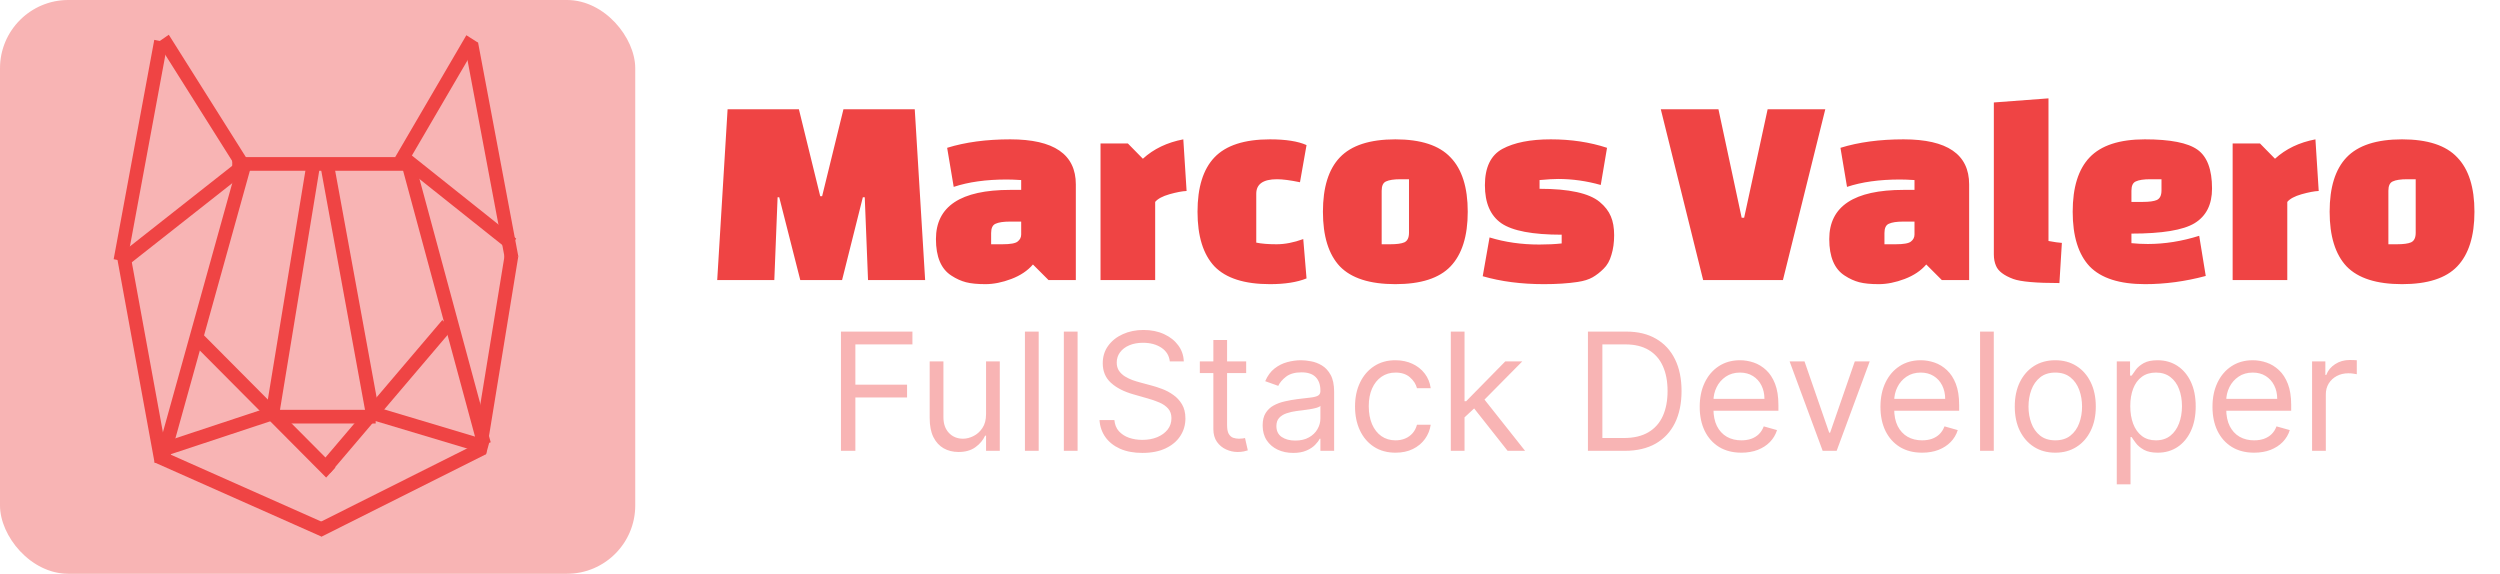 <svg width="366" height="84" viewBox="0 0 366 84" fill="none" xmlns="http://www.w3.org/2000/svg">
<rect width="93" height="84" rx="10" fill="#EF4444" fill-opacity="0.4"/>
<line y1="-1" x2="46.054" y2="-1" transform="matrix(-0.268 0.963 -0.957 -0.291 34.968 23.333)" stroke="#EF4444" stroke-width="2"/>
<line y1="-1" x2="22.089" y2="-1" transform="matrix(-0.786 0.619 -0.604 -0.797 34.469 23.904)" stroke="#EF4444" stroke-width="2"/>
<line y1="-1" x2="30.641" y2="-1" transform="matrix(0.18 0.984 -0.982 0.187 17.112 37.567)" stroke="#EF4444" stroke-width="2"/>
<line y1="-1" x2="17.876" y2="-1" transform="matrix(0.949 -0.314 0.29 0.957 23.808 66.889)" stroke="#EF4444" stroke-width="2"/>
<line y1="-1" x2="28.504" y2="-1" transform="matrix(-0.705 -0.709 0.678 -0.736 49.104 68.444)" stroke="#EF4444" stroke-width="2"/>
<line y1="-1" x2="26.756" y2="-1" transform="matrix(0.914 0.406 -0.393 0.92 22.635 67.706)" stroke="#EF4444" stroke-width="2"/>
<line y1="-1" x2="26.914" y2="-1" transform="matrix(0.894 -0.448 0.435 0.901 47.092 78.556)" stroke="#EF4444" stroke-width="2"/>
<line x1="40" y1="61" x2="55" y2="61" stroke="#EF4444" stroke-width="2"/>
<line y1="-1" x2="37.661" y2="-1" transform="matrix(0.162 -0.987 0.984 0.176 40.78 61.276)" stroke="#EF4444" stroke-width="2"/>
<line y1="-1" x2="37.164" y2="-1" transform="matrix(0.18 0.984 -0.981 0.196 46.872 24.111)" stroke="#EF4444" stroke-width="2"/>
<line y1="-1" x2="27.565" y2="-1" transform="matrix(0.648 -0.762 0.733 0.681 48.36 69.222)" stroke="#EF4444" stroke-width="2"/>
<line y1="-1" x2="17.585" y2="-1" transform="matrix(0.958 0.287 -0.265 0.964 54.312 61.444)" stroke="#EF4444" stroke-width="2"/>
<line y1="-1" x2="42.706" y2="-1" transform="matrix(0.261 0.965 -0.959 0.284 58.776 24.111)" stroke="#EF4444" stroke-width="2"/>
<line y1="-1" x2="29.318" y2="-1" transform="matrix(0.161 -0.987 0.986 0.167 71.154 66.5)" stroke="#EF4444" stroke-width="2"/>
<line y1="-1" x2="19.974" y2="-1" transform="matrix(0.782 0.623 -0.589 0.808 58.776 24.111)" stroke="#EF4444" stroke-width="2"/>
<line y1="-1" x2="31.898" y2="-1" transform="matrix(-0.185 -0.983 0.981 -0.192 75.888 37.567)" stroke="#EF4444" stroke-width="2"/>
<line y1="-1" x2="20.718" y2="-1" transform="matrix(0.504 -0.863 0.843 0.538 59.52 24.111)" stroke="#EF4444" stroke-width="2"/>
<line x1="34" y1="24" x2="60" y2="24" stroke="#EF4444" stroke-width="2"/>
<line y1="-1" x2="32.669" y2="-1" transform="matrix(0.182 -0.983 0.98 0.198 18.6 38.344)" stroke="#EF4444" stroke-width="2"/>
<line y1="-1" x2="21.379" y2="-1" transform="matrix(0.533 0.846 -0.823 0.568 23.064 6.222)" stroke="#EF4444" stroke-width="2"/>
<path d="M113.36 41H105L106.52 16H116.96L120.08 28.72H120.36L123.48 16H133.92L135.44 41H127.08L126.6 28.88H126.32L123.28 41H117.16L114.08 28.88H113.84L113.36 41ZM147.902 20.4C154.302 20.4 157.502 22.6 157.502 27V41H153.502L151.222 38.72C150.449 39.627 149.395 40.333 148.062 40.84C146.729 41.347 145.462 41.6 144.262 41.6C143.089 41.6 142.142 41.507 141.422 41.32C140.702 41.133 139.995 40.813 139.302 40.36C137.782 39.4 137.022 37.613 137.022 35C137.022 30.2 140.649 27.8 147.902 27.8H149.502V26.36C148.649 26.307 147.942 26.28 147.382 26.28C144.369 26.28 141.782 26.64 139.622 27.36L138.662 21.64C141.329 20.813 144.409 20.4 147.902 20.4ZM145.102 34.12V35.76H146.742C147.915 35.76 148.662 35.627 148.982 35.36C149.329 35.093 149.502 34.747 149.502 34.32V32.44H147.862C146.902 32.44 146.195 32.547 145.742 32.76C145.315 32.947 145.102 33.4 145.102 34.12ZM161.117 21H165.117L167.317 23.24C168.891 21.8 170.864 20.853 173.237 20.4L173.717 27.96C173.077 27.987 172.237 28.147 171.197 28.44C170.184 28.733 169.491 29.107 169.117 29.56V41H161.117V21ZM190.797 35L191.277 40.76C189.891 41.32 188.104 41.6 185.917 41.6C182.184 41.6 179.477 40.733 177.797 39C176.144 37.24 175.317 34.573 175.317 31C175.317 27.427 176.144 24.773 177.797 23.04C179.477 21.28 182.184 20.4 185.917 20.4C188.237 20.4 190.024 20.68 191.277 21.24L190.317 26.68C188.904 26.387 187.784 26.24 186.957 26.24C184.931 26.24 183.917 26.947 183.917 28.36V35.52C184.691 35.68 185.677 35.76 186.877 35.76C188.104 35.76 189.411 35.507 190.797 35ZM196.157 39C194.503 37.24 193.677 34.573 193.677 31C193.677 27.427 194.503 24.773 196.157 23.04C197.837 21.28 200.543 20.4 204.277 20.4C208.01 20.4 210.703 21.28 212.357 23.04C214.037 24.773 214.877 27.427 214.877 31C214.877 34.573 214.037 37.24 212.357 39C210.703 40.733 208.01 41.6 204.277 41.6C200.543 41.6 197.837 40.733 196.157 39ZM202.277 27.92V35.76H203.517C204.477 35.76 205.17 35.667 205.597 35.48C206.05 35.267 206.277 34.8 206.277 34.08V26.24H205.037C204.077 26.24 203.37 26.347 202.917 26.56C202.49 26.747 202.277 27.2 202.277 27.92ZM219.95 21.8C221.684 20.867 224.044 20.4 227.03 20.4C230.017 20.4 232.764 20.813 235.27 21.64L234.35 27.08C232.27 26.493 230.19 26.2 228.11 26.2C227.47 26.2 226.564 26.253 225.39 26.36V27.64C229.71 27.64 232.644 28.28 234.19 29.56C234.964 30.2 235.51 30.907 235.83 31.68C236.15 32.427 236.31 33.347 236.31 34.44C236.31 35.507 236.177 36.467 235.91 37.32C235.67 38.173 235.284 38.853 234.75 39.36C234.244 39.867 233.71 40.28 233.15 40.6C232.59 40.92 231.857 41.147 230.95 41.28C229.537 41.493 227.897 41.6 226.03 41.6C222.724 41.6 219.737 41.213 217.07 40.44L218.07 34.76C220.31 35.453 222.737 35.8 225.35 35.8C226.55 35.8 227.644 35.747 228.63 35.64V34.36C224.364 34.36 221.417 33.8 219.79 32.68C218.19 31.56 217.39 29.707 217.39 27.12C217.39 24.507 218.244 22.733 219.95 21.8ZM258.781 16H267.221L261.021 41H249.341L243.141 16H251.581L254.981 31.88H255.341L258.781 16ZM278.683 20.4C285.083 20.4 288.283 22.6 288.283 27V41H284.283L282.003 38.72C281.23 39.627 280.176 40.333 278.843 40.84C277.51 41.347 276.243 41.6 275.043 41.6C273.87 41.6 272.923 41.507 272.203 41.32C271.483 41.133 270.776 40.813 270.083 40.36C268.563 39.4 267.803 37.613 267.803 35C267.803 30.2 271.43 27.8 278.683 27.8H280.283V26.36C279.43 26.307 278.723 26.28 278.163 26.28C275.15 26.28 272.563 26.64 270.403 27.36L269.443 21.64C272.11 20.813 275.19 20.4 278.683 20.4ZM275.883 34.12V35.76H277.523C278.696 35.76 279.443 35.627 279.763 35.36C280.11 35.093 280.283 34.747 280.283 34.32V32.44H278.643C277.683 32.44 276.976 32.547 276.523 32.76C276.096 32.947 275.883 33.4 275.883 34.12ZM299.898 14.4V35.28C300.752 35.44 301.405 35.533 301.858 35.56L301.498 41.44C298.085 41.44 295.832 41.24 294.738 40.84C293.378 40.333 292.538 39.693 292.218 38.92C292.005 38.44 291.898 37.88 291.898 37.24V15L299.898 14.4ZM312.042 34.2V35.6C312.842 35.68 313.642 35.72 314.442 35.72C316.922 35.72 319.429 35.32 321.962 34.52L322.922 40.4C319.936 41.2 316.976 41.6 314.042 41.6C310.309 41.6 307.602 40.733 305.922 39C304.269 37.24 303.442 34.573 303.442 31C303.442 27.427 304.269 24.773 305.922 23.04C307.602 21.28 310.296 20.4 314.002 20.4C317.736 20.4 320.309 20.907 321.722 21.92C323.136 22.933 323.842 24.827 323.842 27.6C323.842 29.947 322.989 31.64 321.282 32.68C319.602 33.693 316.522 34.2 312.042 34.2ZM312.042 27.92V29.56H313.682C314.642 29.56 315.336 29.467 315.762 29.28C316.216 29.067 316.442 28.6 316.442 27.88V26.24H314.802C313.842 26.24 313.136 26.347 312.682 26.56C312.256 26.747 312.042 27.2 312.042 27.92ZM326.859 21H330.859L333.059 23.24C334.633 21.8 336.606 20.853 338.979 20.4L339.459 27.96C338.819 27.987 337.979 28.147 336.939 28.44C335.926 28.733 335.233 29.107 334.859 29.56V41H326.859V21ZM343.539 39C341.886 37.24 341.059 34.573 341.059 31C341.059 27.427 341.886 24.773 343.539 23.04C345.219 21.28 347.926 20.4 351.659 20.4C355.393 20.4 358.086 21.28 359.739 23.04C361.419 24.773 362.259 27.427 362.259 31C362.259 34.573 361.419 37.24 359.739 39C358.086 40.733 355.393 41.6 351.659 41.6C347.926 41.6 345.219 40.733 343.539 39ZM349.659 27.92V35.76H350.899C351.859 35.76 352.553 35.667 352.979 35.48C353.433 35.267 353.659 34.8 353.659 34.08V26.24H352.419C351.459 26.24 350.753 26.347 350.299 26.56C349.873 26.747 349.659 27.2 349.659 27.92Z" fill="#EF4444"/>
<path d="M123.114 66V48.545H133.58V50.42H125.227V56.318H132.795V58.193H125.227V66H123.114ZM144.357 60.648V52.909H146.368V66H144.357V63.784H144.22C143.913 64.449 143.436 65.014 142.788 65.48C142.141 65.94 141.322 66.171 140.334 66.171C139.516 66.171 138.788 65.992 138.152 65.633C137.516 65.27 137.016 64.724 136.652 63.997C136.288 63.264 136.107 62.341 136.107 61.227V52.909H138.118V61.091C138.118 62.045 138.385 62.807 138.919 63.375C139.459 63.943 140.146 64.227 140.982 64.227C141.482 64.227 141.99 64.099 142.507 63.844C143.03 63.588 143.467 63.196 143.82 62.668C144.178 62.139 144.357 61.466 144.357 60.648ZM152.063 48.545V66H150.052V48.545H152.063ZM157.759 48.545V66H155.747V48.545H157.759ZM171.261 52.909C171.158 52.045 170.744 51.375 170.016 50.898C169.289 50.42 168.397 50.182 167.34 50.182C166.567 50.182 165.891 50.307 165.312 50.557C164.738 50.807 164.289 51.151 163.965 51.588C163.647 52.026 163.488 52.523 163.488 53.08C163.488 53.545 163.599 53.946 163.82 54.281C164.048 54.611 164.337 54.886 164.69 55.108C165.042 55.324 165.411 55.503 165.798 55.645C166.184 55.781 166.539 55.892 166.863 55.977L168.636 56.455C169.09 56.574 169.596 56.739 170.153 56.949C170.715 57.159 171.252 57.446 171.763 57.81C172.281 58.168 172.707 58.628 173.042 59.19C173.377 59.753 173.545 60.443 173.545 61.261C173.545 62.205 173.298 63.057 172.803 63.818C172.315 64.579 171.599 65.185 170.656 65.633C169.718 66.082 168.579 66.307 167.238 66.307C165.988 66.307 164.906 66.105 163.991 65.702C163.082 65.298 162.366 64.736 161.843 64.014C161.326 63.293 161.033 62.455 160.965 61.5H163.147C163.204 62.159 163.425 62.705 163.812 63.136C164.204 63.562 164.698 63.881 165.295 64.091C165.897 64.296 166.545 64.398 167.238 64.398C168.045 64.398 168.769 64.267 169.411 64.006C170.053 63.739 170.562 63.369 170.937 62.898C171.312 62.42 171.499 61.864 171.499 61.227C171.499 60.648 171.337 60.176 171.013 59.812C170.69 59.449 170.263 59.153 169.735 58.926C169.207 58.699 168.636 58.5 168.022 58.33L165.874 57.716C164.511 57.324 163.431 56.764 162.636 56.037C161.84 55.31 161.442 54.358 161.442 53.182C161.442 52.205 161.707 51.352 162.235 50.625C162.769 49.892 163.485 49.324 164.383 48.92C165.286 48.511 166.295 48.307 167.408 48.307C168.533 48.307 169.533 48.508 170.408 48.912C171.283 49.31 171.977 49.855 172.488 50.548C173.005 51.242 173.278 52.028 173.306 52.909H171.261ZM182.44 52.909V54.614H175.656V52.909H182.44ZM177.634 49.773H179.645V62.25C179.645 62.818 179.727 63.244 179.892 63.528C180.063 63.807 180.278 63.994 180.54 64.091C180.807 64.182 181.088 64.227 181.384 64.227C181.605 64.227 181.787 64.216 181.929 64.193C182.071 64.165 182.185 64.142 182.27 64.125L182.679 65.932C182.543 65.983 182.352 66.034 182.108 66.085C181.864 66.142 181.554 66.171 181.179 66.171C180.611 66.171 180.054 66.048 179.509 65.804C178.969 65.56 178.52 65.188 178.162 64.688C177.81 64.188 177.634 63.557 177.634 62.795V49.773ZM189.318 66.307C188.489 66.307 187.736 66.151 187.06 65.838C186.384 65.52 185.847 65.062 185.449 64.466C185.051 63.864 184.852 63.136 184.852 62.284C184.852 61.534 185 60.926 185.295 60.46C185.591 59.989 185.986 59.619 186.48 59.352C186.974 59.085 187.52 58.886 188.116 58.756C188.719 58.619 189.324 58.511 189.932 58.432C190.727 58.33 191.372 58.253 191.866 58.202C192.366 58.145 192.73 58.051 192.957 57.92C193.19 57.79 193.307 57.562 193.307 57.239V57.17C193.307 56.33 193.077 55.676 192.616 55.21C192.162 54.744 191.472 54.511 190.545 54.511C189.585 54.511 188.832 54.722 188.287 55.142C187.741 55.562 187.358 56.011 187.136 56.489L185.227 55.807C185.568 55.011 186.023 54.392 186.591 53.949C187.165 53.5 187.79 53.188 188.466 53.011C189.148 52.83 189.818 52.739 190.477 52.739C190.898 52.739 191.381 52.79 191.926 52.892C192.477 52.989 193.009 53.19 193.52 53.497C194.037 53.804 194.466 54.267 194.807 54.886C195.148 55.506 195.318 56.335 195.318 57.375V66H193.307V64.227H193.205C193.068 64.511 192.841 64.815 192.523 65.139C192.205 65.463 191.781 65.739 191.253 65.966C190.724 66.193 190.08 66.307 189.318 66.307ZM189.625 64.5C190.42 64.5 191.091 64.344 191.636 64.031C192.188 63.719 192.602 63.315 192.881 62.821C193.165 62.327 193.307 61.807 193.307 61.261V59.42C193.222 59.523 193.034 59.617 192.744 59.702C192.46 59.781 192.131 59.852 191.756 59.915C191.386 59.972 191.026 60.023 190.673 60.068C190.327 60.108 190.045 60.142 189.83 60.17C189.307 60.239 188.818 60.349 188.364 60.503C187.915 60.651 187.551 60.875 187.273 61.176C187 61.472 186.864 61.875 186.864 62.386C186.864 63.085 187.122 63.614 187.639 63.972C188.162 64.324 188.824 64.5 189.625 64.5ZM204.308 66.273C203.08 66.273 202.023 65.983 201.137 65.403C200.251 64.824 199.569 64.026 199.092 63.008C198.614 61.992 198.376 60.83 198.376 59.523C198.376 58.193 198.62 57.02 199.109 56.003C199.603 54.98 200.29 54.182 201.171 53.608C202.058 53.028 203.092 52.739 204.273 52.739C205.194 52.739 206.023 52.909 206.762 53.25C207.501 53.591 208.106 54.068 208.577 54.682C209.049 55.295 209.342 56.011 209.455 56.83H207.444C207.29 56.233 206.95 55.705 206.421 55.244C205.898 54.778 205.194 54.545 204.308 54.545C203.523 54.545 202.836 54.75 202.245 55.159C201.66 55.562 201.202 56.133 200.873 56.872C200.549 57.605 200.387 58.466 200.387 59.455C200.387 60.466 200.546 61.347 200.864 62.097C201.188 62.847 201.643 63.429 202.228 63.844C202.819 64.258 203.512 64.466 204.308 64.466C204.83 64.466 205.305 64.375 205.731 64.193C206.157 64.011 206.518 63.75 206.813 63.409C207.109 63.068 207.319 62.659 207.444 62.182H209.455C209.342 62.955 209.06 63.651 208.612 64.27C208.168 64.883 207.58 65.372 206.847 65.736C206.12 66.094 205.273 66.273 204.308 66.273ZM214.271 61.227L214.237 58.739H214.646L220.373 52.909H222.862L216.759 59.08H216.589L214.271 61.227ZM212.396 66V48.545H214.407V66H212.396ZM220.714 66L215.6 59.523L217.032 58.125L223.271 66H220.714ZM237.859 66H232.473V48.545H238.098C239.791 48.545 241.24 48.895 242.445 49.594C243.649 50.287 244.572 51.284 245.214 52.585C245.857 53.881 246.178 55.432 246.178 57.239C246.178 59.057 245.854 60.622 245.206 61.935C244.558 63.242 243.615 64.247 242.376 64.952C241.138 65.651 239.632 66 237.859 66ZM234.587 64.125H237.723C239.166 64.125 240.362 63.847 241.311 63.29C242.26 62.733 242.967 61.94 243.433 60.912C243.899 59.883 244.132 58.659 244.132 57.239C244.132 55.83 243.902 54.617 243.442 53.599C242.982 52.577 242.294 51.793 241.379 51.247C240.464 50.696 239.325 50.42 237.962 50.42H234.587V64.125ZM254.939 66.273C253.678 66.273 252.589 65.994 251.675 65.438C250.766 64.875 250.064 64.091 249.57 63.085C249.081 62.074 248.837 60.898 248.837 59.557C248.837 58.216 249.081 57.034 249.57 56.011C250.064 54.983 250.751 54.182 251.632 53.608C252.518 53.028 253.553 52.739 254.734 52.739C255.416 52.739 256.089 52.852 256.754 53.08C257.419 53.307 258.024 53.676 258.57 54.188C259.115 54.693 259.55 55.364 259.874 56.199C260.197 57.034 260.359 58.062 260.359 59.284V60.136H250.268V58.398H258.314C258.314 57.659 258.166 57 257.871 56.42C257.581 55.841 257.166 55.383 256.626 55.048C256.092 54.713 255.462 54.545 254.734 54.545C253.933 54.545 253.24 54.744 252.655 55.142C252.075 55.534 251.629 56.045 251.317 56.676C251.004 57.307 250.848 57.983 250.848 58.705V59.864C250.848 60.852 251.018 61.69 251.359 62.378C251.706 63.06 252.186 63.58 252.8 63.938C253.413 64.29 254.126 64.466 254.939 64.466C255.467 64.466 255.945 64.392 256.371 64.244C256.803 64.091 257.175 63.864 257.487 63.562C257.8 63.256 258.041 62.875 258.212 62.42L260.155 62.966C259.95 63.625 259.607 64.204 259.124 64.704C258.641 65.199 258.044 65.585 257.334 65.864C256.624 66.136 255.825 66.273 254.939 66.273ZM273.725 52.909L268.884 66H266.839L261.998 52.909H264.18L267.793 63.341H267.93L271.543 52.909H273.725ZM281.4 66.273C280.138 66.273 279.05 65.994 278.136 65.438C277.227 64.875 276.525 64.091 276.031 63.085C275.542 62.074 275.298 60.898 275.298 59.557C275.298 58.216 275.542 57.034 276.031 56.011C276.525 54.983 277.212 54.182 278.093 53.608C278.979 53.028 280.013 52.739 281.195 52.739C281.877 52.739 282.55 52.852 283.215 53.08C283.88 53.307 284.485 53.676 285.031 54.188C285.576 54.693 286.011 55.364 286.335 56.199C286.658 57.034 286.82 58.062 286.82 59.284V60.136H276.729V58.398H284.775C284.775 57.659 284.627 57 284.332 56.42C284.042 55.841 283.627 55.383 283.087 55.048C282.553 54.713 281.923 54.545 281.195 54.545C280.394 54.545 279.701 54.744 279.116 55.142C278.536 55.534 278.09 56.045 277.778 56.676C277.465 57.307 277.309 57.983 277.309 58.705V59.864C277.309 60.852 277.479 61.69 277.82 62.378C278.167 63.06 278.647 63.58 279.261 63.938C279.874 64.29 280.587 64.466 281.4 64.466C281.928 64.466 282.406 64.392 282.832 64.244C283.263 64.091 283.636 63.864 283.948 63.562C284.261 63.256 284.502 62.875 284.673 62.42L286.616 62.966C286.411 63.625 286.067 64.204 285.585 64.704C285.102 65.199 284.505 65.585 283.795 65.864C283.085 66.136 282.286 66.273 281.4 66.273ZM291.891 48.545V66H289.88V48.545H291.891ZM300.893 66.273C299.712 66.273 298.675 65.992 297.783 65.429C296.896 64.867 296.203 64.079 295.703 63.068C295.209 62.057 294.962 60.875 294.962 59.523C294.962 58.159 295.209 56.969 295.703 55.952C296.203 54.935 296.896 54.145 297.783 53.582C298.675 53.02 299.712 52.739 300.893 52.739C302.075 52.739 303.109 53.02 303.996 53.582C304.888 54.145 305.581 54.935 306.075 55.952C306.575 56.969 306.825 58.159 306.825 59.523C306.825 60.875 306.575 62.057 306.075 63.068C305.581 64.079 304.888 64.867 303.996 65.429C303.109 65.992 302.075 66.273 300.893 66.273ZM300.893 64.466C301.791 64.466 302.53 64.236 303.109 63.776C303.689 63.315 304.118 62.71 304.396 61.96C304.675 61.21 304.814 60.398 304.814 59.523C304.814 58.648 304.675 57.832 304.396 57.077C304.118 56.321 303.689 55.71 303.109 55.244C302.53 54.778 301.791 54.545 300.893 54.545C299.996 54.545 299.257 54.778 298.678 55.244C298.098 55.71 297.669 56.321 297.391 57.077C297.112 57.832 296.973 58.648 296.973 59.523C296.973 60.398 297.112 61.21 297.391 61.96C297.669 62.71 298.098 63.315 298.678 63.776C299.257 64.236 299.996 64.466 300.893 64.466ZM309.896 70.909V52.909H311.839V54.989H312.077C312.225 54.761 312.43 54.472 312.691 54.119C312.958 53.761 313.339 53.443 313.833 53.165C314.333 52.881 315.009 52.739 315.862 52.739C316.964 52.739 317.935 53.014 318.776 53.565C319.617 54.117 320.273 54.898 320.745 55.909C321.217 56.92 321.452 58.114 321.452 59.489C321.452 60.875 321.217 62.077 320.745 63.094C320.273 64.105 319.62 64.889 318.785 65.446C317.95 65.997 316.987 66.273 315.896 66.273C315.055 66.273 314.381 66.133 313.876 65.855C313.37 65.571 312.981 65.25 312.708 64.892C312.435 64.528 312.225 64.227 312.077 63.989H311.907V70.909H309.896ZM311.873 59.455C311.873 60.443 312.018 61.315 312.308 62.071C312.597 62.821 313.021 63.409 313.577 63.835C314.134 64.256 314.816 64.466 315.623 64.466C316.464 64.466 317.165 64.244 317.728 63.801C318.296 63.352 318.722 62.75 319.006 61.994C319.296 61.233 319.441 60.386 319.441 59.455C319.441 58.534 319.299 57.705 319.015 56.966C318.737 56.222 318.313 55.633 317.745 55.202C317.183 54.764 316.475 54.545 315.623 54.545C314.805 54.545 314.117 54.753 313.56 55.168C313.004 55.577 312.583 56.151 312.299 56.889C312.015 57.622 311.873 58.477 311.873 59.455ZM330.009 66.273C328.748 66.273 327.66 65.994 326.745 65.438C325.836 64.875 325.134 64.091 324.64 63.085C324.151 62.074 323.907 60.898 323.907 59.557C323.907 58.216 324.151 57.034 324.64 56.011C325.134 54.983 325.822 54.182 326.702 53.608C327.589 53.028 328.623 52.739 329.805 52.739C330.487 52.739 331.16 52.852 331.825 53.08C332.489 53.307 333.094 53.676 333.64 54.188C334.185 54.693 334.62 55.364 334.944 56.199C335.268 57.034 335.43 58.062 335.43 59.284V60.136H325.339V58.398H333.384C333.384 57.659 333.237 57 332.941 56.42C332.651 55.841 332.237 55.383 331.697 55.048C331.163 54.713 330.532 54.545 329.805 54.545C329.004 54.545 328.31 54.744 327.725 55.142C327.146 55.534 326.7 56.045 326.387 56.676C326.075 57.307 325.918 57.983 325.918 58.705V59.864C325.918 60.852 326.089 61.69 326.43 62.378C326.776 63.06 327.256 63.58 327.87 63.938C328.484 64.29 329.197 64.466 330.009 64.466C330.538 64.466 331.015 64.392 331.441 64.244C331.873 64.091 332.245 63.864 332.558 63.562C332.87 63.256 333.112 62.875 333.282 62.42L335.225 62.966C335.021 63.625 334.677 64.204 334.194 64.704C333.711 65.199 333.114 65.585 332.404 65.864C331.694 66.136 330.896 66.273 330.009 66.273ZM338.489 66V52.909H340.433V54.886H340.569C340.808 54.239 341.239 53.713 341.864 53.31C342.489 52.906 343.194 52.705 343.978 52.705C344.126 52.705 344.31 52.707 344.532 52.713C344.754 52.719 344.921 52.727 345.035 52.739V54.784C344.967 54.767 344.81 54.742 344.566 54.707C344.327 54.668 344.075 54.648 343.808 54.648C343.171 54.648 342.603 54.781 342.103 55.048C341.609 55.31 341.217 55.673 340.927 56.139C340.643 56.599 340.501 57.125 340.501 57.716V66H338.489Z" fill="#EF4444" fill-opacity="0.4"/>
</svg>
